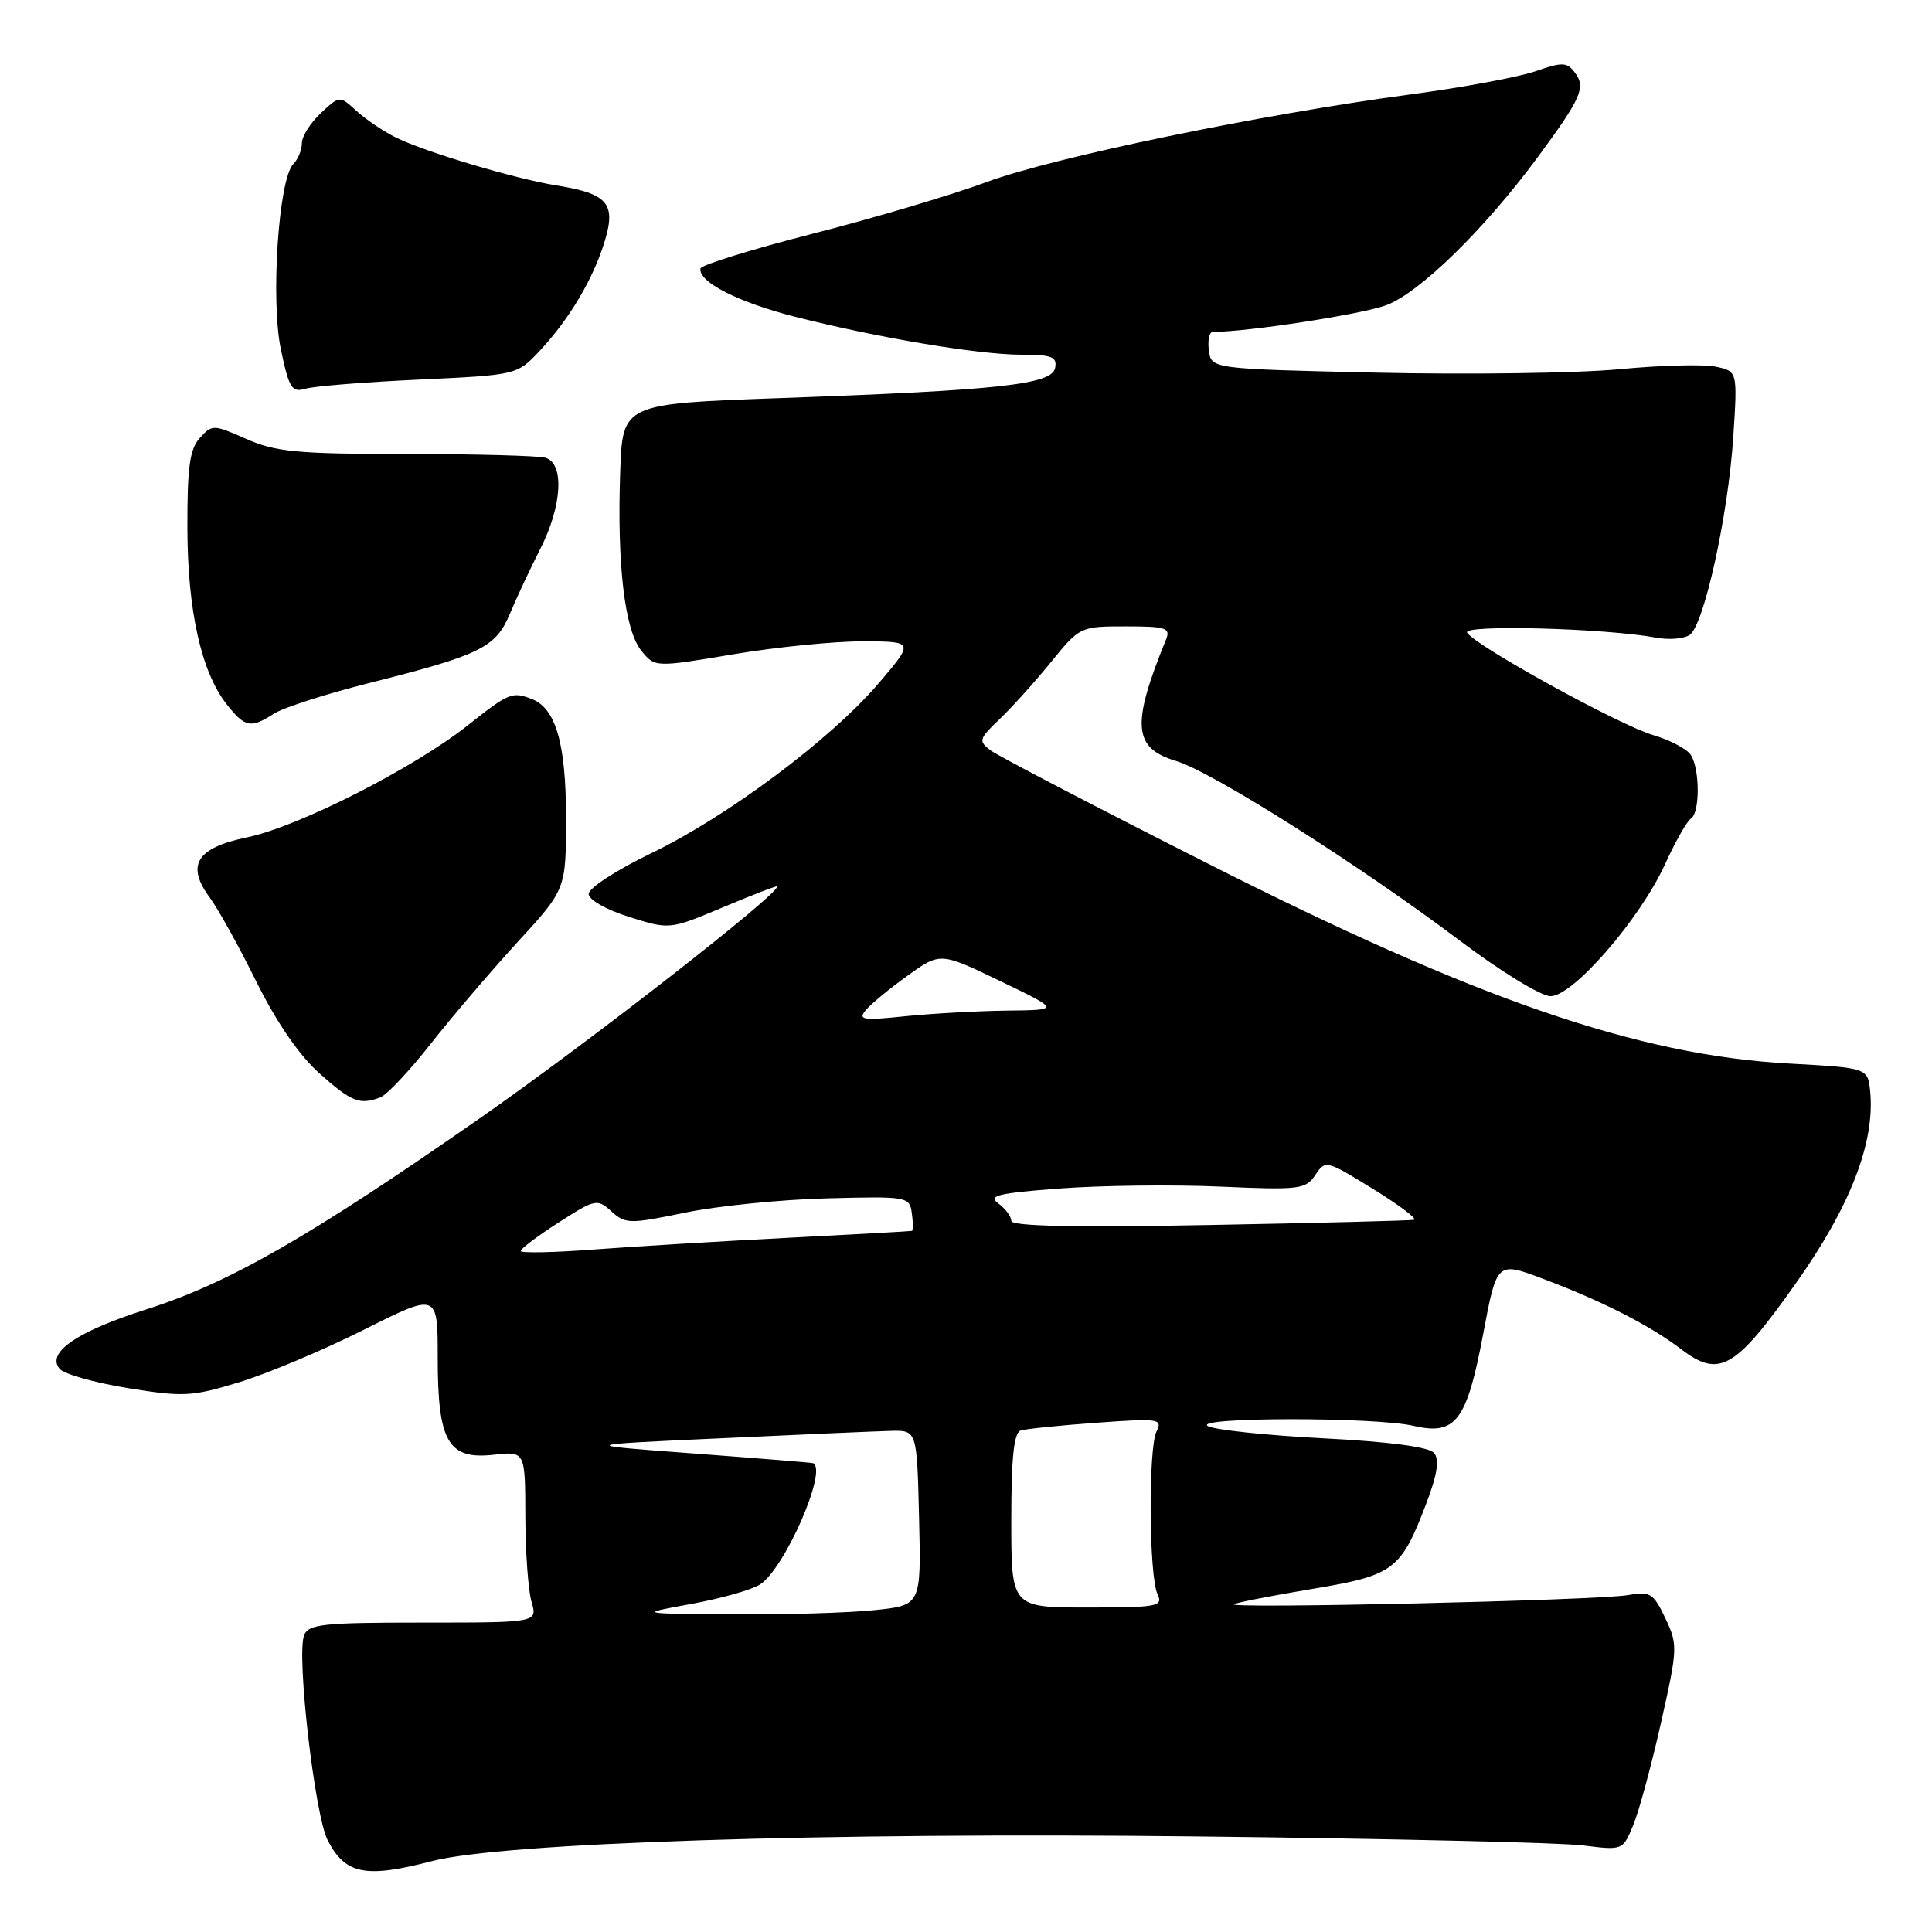 <?xml version="1.0" encoding="UTF-8" standalone="no"?>
<!DOCTYPE svg PUBLIC "-//W3C//DTD SVG 1.1//EN" "http://www.w3.org/Graphics/SVG/1.1/DTD/svg11.dtd" >
<svg xmlns="http://www.w3.org/2000/svg" xmlns:xlink="http://www.w3.org/1999/xlink" version="1.1" viewBox="0 0 256 256">
 <g >
 <path fill="currentColor"
d=" M 57.23 246.61 C 66.65 244.16 109.29 242.78 158.50 243.34 C 183.80 243.62 206.87 244.16 209.76 244.53 C 215.01 245.19 215.02 245.19 216.41 241.85 C 217.17 240.01 218.83 233.90 220.09 228.27 C 222.31 218.41 222.33 217.92 220.66 214.41 C 219.08 211.10 218.65 210.83 215.71 211.36 C 211.79 212.06 162.09 213.20 163.50 212.56 C 164.05 212.31 168.78 211.39 174.00 210.52 C 184.73 208.73 185.63 208.05 189.02 199.14 C 190.45 195.36 190.75 193.41 190.03 192.53 C 189.36 191.73 184.20 191.04 175.29 190.58 C 167.76 190.19 160.89 189.46 160.04 188.96 C 158.00 187.77 182.19 187.74 187.34 188.94 C 192.90 190.23 194.36 188.29 196.54 176.70 C 198.34 167.14 198.34 167.14 204.49 169.46 C 212.30 172.40 218.62 175.62 222.74 178.76 C 227.81 182.62 229.89 181.44 237.89 170.15 C 245.15 159.92 248.46 151.39 247.81 144.64 C 247.50 141.50 247.50 141.50 237.00 140.92 C 217.01 139.81 195.61 132.44 159.79 114.30 C 145.10 106.87 132.28 100.18 131.29 99.45 C 129.61 98.19 129.68 97.93 132.50 95.24 C 134.15 93.66 137.21 90.26 139.30 87.68 C 143.07 83.04 143.15 83.00 149.16 83.00 C 154.53 83.00 155.13 83.20 154.50 84.75 C 149.88 96.08 150.14 99.13 155.85 100.84 C 160.63 102.27 180.07 114.58 193.35 124.58 C 198.81 128.70 204.20 132.00 205.45 132.00 C 208.44 132.00 217.27 121.83 220.61 114.55 C 221.99 111.52 223.55 108.78 224.06 108.46 C 225.26 107.72 225.25 101.95 224.06 100.06 C 223.56 99.26 221.31 98.07 219.07 97.41 C 214.58 96.09 195.47 85.57 194.40 83.83 C 193.72 82.73 212.73 83.24 219.50 84.50 C 221.15 84.81 223.12 84.64 223.88 84.14 C 225.78 82.87 228.99 68.32 229.67 57.86 C 230.23 49.21 230.23 49.21 227.37 48.59 C 225.79 48.25 220.00 48.40 214.50 48.93 C 209.00 49.45 194.60 49.65 182.50 49.38 C 160.50 48.88 160.50 48.88 160.18 46.44 C 160.01 45.10 160.23 44.00 160.68 43.99 C 165.60 43.94 180.42 41.65 183.69 40.44 C 188.11 38.79 196.71 30.38 203.82 20.74 C 209.51 13.01 210.15 11.58 208.71 9.66 C 207.63 8.21 207.06 8.19 203.46 9.44 C 201.24 10.21 193.81 11.59 186.96 12.50 C 167.11 15.15 139.56 20.84 130.68 24.14 C 126.18 25.81 115.85 28.88 107.72 30.96 C 99.59 33.04 92.88 35.12 92.81 35.58 C 92.54 37.37 97.83 40.06 105.34 41.97 C 116.32 44.76 129.63 46.99 135.32 47.00 C 139.38 47.00 140.09 47.28 139.81 48.75 C 139.39 50.95 132.49 51.71 103.41 52.75 C 82.50 53.50 82.50 53.50 82.18 62.50 C 81.75 74.83 82.77 83.49 84.97 86.21 C 86.78 88.44 86.78 88.44 97.14 86.70 C 102.84 85.74 110.57 84.97 114.33 84.98 C 121.15 85.00 121.15 85.00 116.40 90.57 C 110.05 97.99 96.41 108.18 86.25 113.08 C 81.71 115.27 78.00 117.68 78.00 118.44 C 78.00 119.23 80.29 120.53 83.37 121.50 C 88.73 123.19 88.73 123.19 95.87 120.19 C 99.79 118.54 103.00 117.31 103.00 117.45 C 103.00 118.64 77.96 138.15 63.50 148.23 C 40.96 163.93 30.33 170.02 19.36 173.51 C 10.17 176.44 6.11 179.23 7.90 181.38 C 8.47 182.07 12.53 183.21 16.92 183.93 C 24.30 185.12 25.42 185.07 31.70 183.15 C 35.44 182.01 42.89 178.88 48.25 176.18 C 58.00 171.29 58.00 171.29 58.00 179.92 C 58.00 191.06 59.38 193.44 65.43 192.76 C 69.59 192.29 69.59 192.29 69.61 200.90 C 69.62 205.63 69.99 210.74 70.43 212.25 C 71.23 215.00 71.23 215.00 56.09 215.00 C 42.77 215.00 40.86 215.20 40.29 216.70 C 39.27 219.36 41.71 240.54 43.42 243.85 C 45.76 248.37 48.44 248.90 57.23 246.61 Z  M 50.41 145.40 C 51.27 145.07 54.28 141.87 57.08 138.30 C 59.89 134.73 65.07 128.66 68.59 124.82 C 75.00 117.84 75.00 117.84 75.00 108.37 C 75.00 98.53 73.65 93.85 70.46 92.62 C 67.85 91.62 67.44 91.79 61.97 96.12 C 54.76 101.82 39.56 109.53 32.76 110.95 C 26.03 112.34 24.61 114.63 27.80 118.94 C 28.90 120.43 31.68 125.44 33.97 130.08 C 36.64 135.46 39.65 139.84 42.32 142.22 C 46.60 146.03 47.67 146.45 50.41 145.40 Z  M 36.29 94.57 C 37.50 93.78 43.20 91.95 48.94 90.50 C 63.71 86.78 65.69 85.80 67.57 81.31 C 68.45 79.21 70.25 75.36 71.58 72.75 C 74.50 67.03 74.81 61.36 72.25 60.65 C 71.29 60.39 62.99 60.16 53.81 60.16 C 39.35 60.15 36.52 59.88 32.63 58.16 C 28.27 56.23 28.10 56.23 26.48 58.03 C 25.14 59.50 24.81 61.91 24.83 69.92 C 24.85 80.91 26.66 89.03 30.05 93.34 C 32.45 96.39 33.23 96.55 36.29 94.57 Z  M 55.50 50.30 C 68.50 49.69 68.50 49.69 71.50 46.50 C 75.48 42.25 78.65 36.89 80.16 31.86 C 81.63 26.95 80.49 25.65 73.73 24.57 C 68.32 23.71 56.38 20.15 52.50 18.24 C 50.85 17.43 48.49 15.84 47.25 14.71 C 45.00 12.65 45.00 12.65 42.50 15.00 C 41.12 16.29 40.00 18.08 40.00 18.97 C 40.00 19.87 39.49 21.11 38.87 21.73 C 36.92 23.68 35.84 39.76 37.22 46.31 C 38.30 51.45 38.67 52.05 40.47 51.51 C 41.59 51.17 48.35 50.63 55.50 50.30 Z  M 91.56 212.54 C 95.44 211.83 99.55 210.68 100.68 209.97 C 103.93 207.94 109.69 194.82 107.75 193.88 C 107.61 193.81 100.53 193.24 92.00 192.60 C 76.50 191.45 76.50 191.45 95.50 190.58 C 105.95 190.09 116.08 189.65 118.00 189.60 C 121.50 189.50 121.50 189.50 121.78 201.10 C 122.06 212.71 122.06 212.71 115.88 213.35 C 112.49 213.71 104.04 213.96 97.10 213.91 C 84.50 213.82 84.50 213.82 91.56 212.54 Z  M 134.00 201.47 C 134.00 193.12 134.34 189.83 135.25 189.55 C 135.94 189.33 140.47 188.87 145.32 188.52 C 153.59 187.92 154.08 188.00 153.24 189.69 C 152.14 191.94 152.24 208.87 153.38 211.25 C 154.15 212.86 153.38 213.00 144.11 213.00 C 134.00 213.00 134.00 213.00 134.00 201.47 Z  M 69.00 165.76 C 69.00 165.45 71.26 163.76 74.03 161.98 C 78.88 158.87 79.14 158.81 81.02 160.52 C 82.87 162.19 83.42 162.20 90.74 160.69 C 95.01 159.80 103.45 158.95 109.50 158.79 C 120.25 158.51 120.51 158.55 120.82 160.75 C 121.00 161.99 121.00 163.04 120.82 163.10 C 120.64 163.15 113.30 163.56 104.50 164.01 C 95.70 164.46 84.11 165.16 78.75 165.56 C 73.39 165.97 69.00 166.06 69.00 165.76 Z  M 134.00 161.77 C 134.00 161.19 133.23 160.16 132.29 159.47 C 130.86 158.42 132.20 158.10 140.46 157.48 C 145.90 157.07 155.43 156.96 161.64 157.23 C 172.19 157.70 173.02 157.60 174.29 155.69 C 175.62 153.69 175.74 153.72 181.93 157.54 C 185.40 159.68 187.84 161.52 187.36 161.63 C 186.89 161.74 174.69 162.05 160.25 162.32 C 142.34 162.66 134.00 162.48 134.00 161.77 Z  M 114.70 133.87 C 115.37 133.06 117.86 131.00 120.25 129.29 C 124.59 126.17 124.59 126.17 132.54 130.00 C 140.50 133.83 140.50 133.83 133.40 133.91 C 129.49 133.96 123.41 134.30 119.90 134.66 C 114.35 135.24 113.66 135.13 114.70 133.87 Z "/>
</g>
</svg>